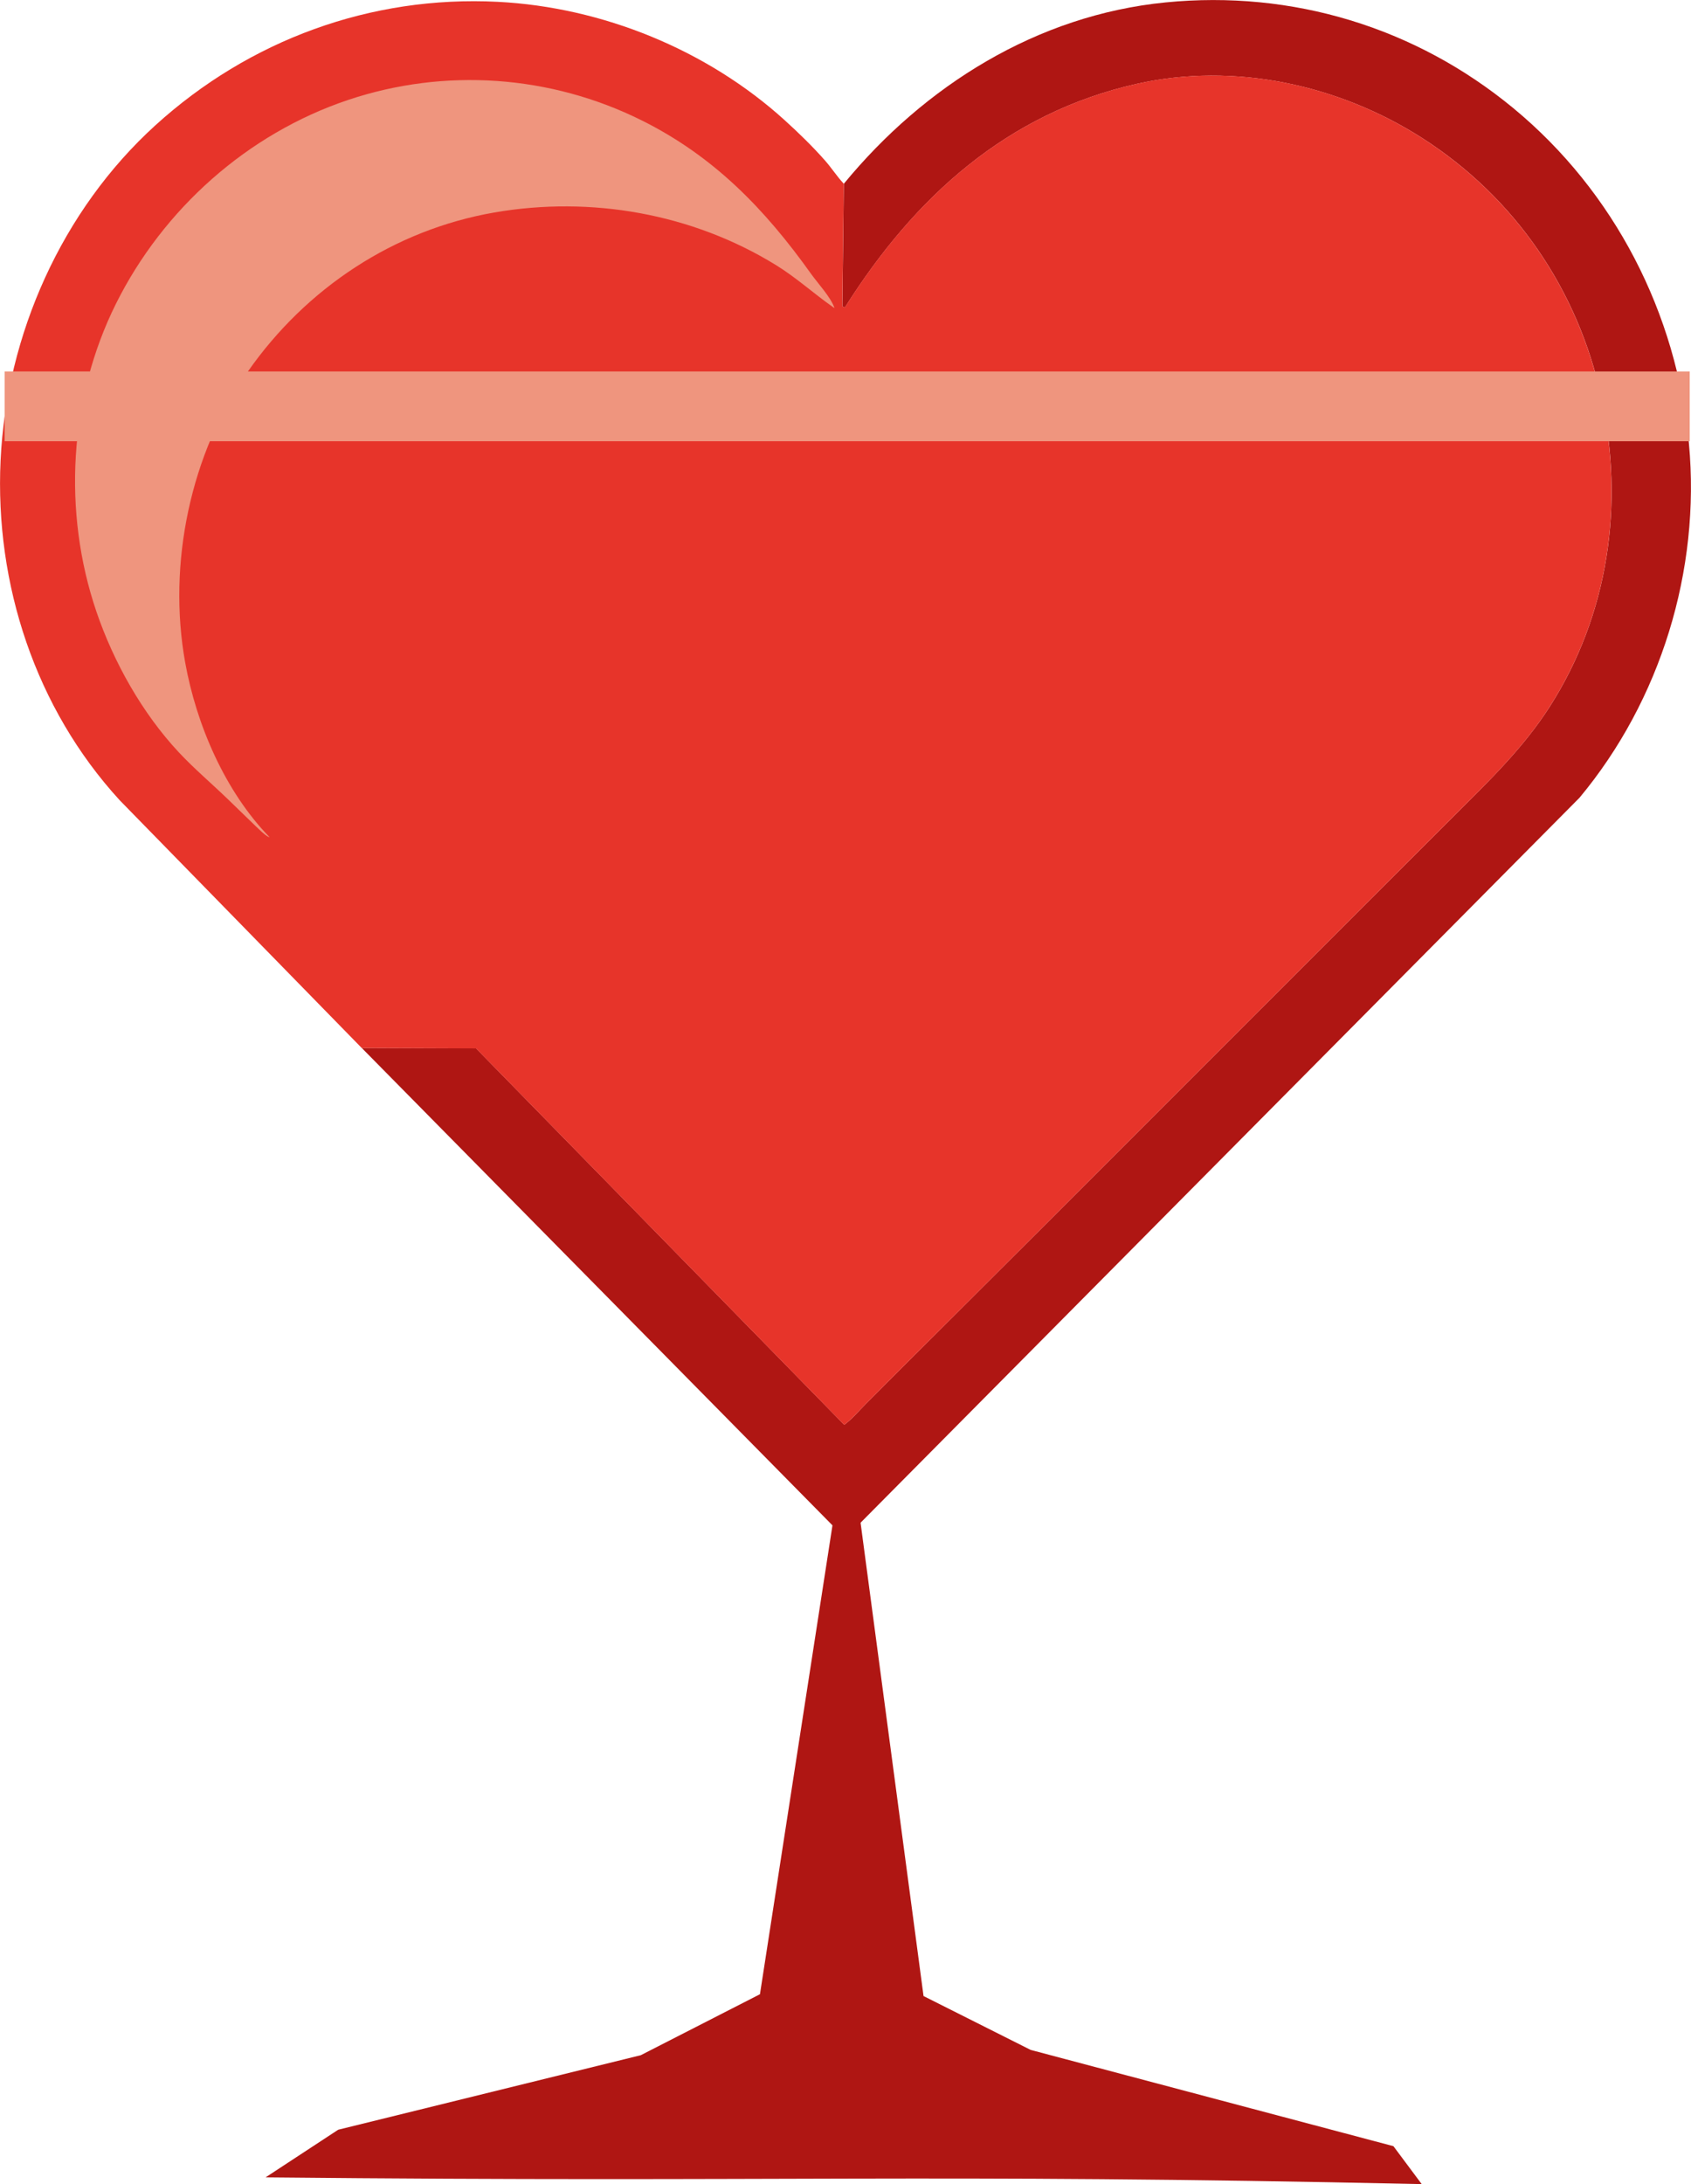 <?xml version="1.0" encoding="UTF-8" standalone="no"?>
<!-- Created with Inkscape (http://www.inkscape.org/) -->

<svg
   width="7.622mm"
   height="9.839mm"
   viewBox="0 0 28.807 37.188"
   version="1.1"
   id="svg1"
   sodipodi:docname="icon-cup.svg"
   inkscape:version="1.4.2 (ebf0e94, 2025-05-08)"
   xmlns:inkscape="http://www.inkscape.org/namespaces/inkscape"
   xmlns:sodipodi="http://sodipodi.sourceforge.net/DTD/sodipodi-0.dtd"
   xmlns="http://www.w3.org/2000/svg"
   xmlns:svg="http://www.w3.org/2000/svg">
  <sodipodi:namedview
     id="namedview1"
     pagecolor="#ffffff"
     bordercolor="#000000"
     borderopacity="0.25"
     inkscape:showpageshadow="2"
     inkscape:pageopacity="0.0"
     inkscape:pagecheckerboard="0"
     inkscape:deskcolor="#d1d1d1"
     inkscape:document-units="mm"
     inkscape:zoom="6.0472362"
     inkscape:cx="14.800149"
     inkscape:cy="11.410171"
     inkscape:window-width="1350"
     inkscape:window-height="1040"
     inkscape:window-x="554"
     inkscape:window-y="0"
     inkscape:window-maximized="0"
     inkscape:current-layer="layer1" />
  <defs
     id="defs1" />
  <g
     inkscape:label="Layer 1"
     inkscape:groupmode="layer"
     id="layer1"
     transform="translate(-3.764,-1.186)">
    <path
       fill="#af1613"
       d="m 18.139,4.315 c 1.376,-1.673 3.295,-2.872 5.482,-3.088 2.154,-0.213 4.251,0.421 5.922,1.799 1.726,1.424 2.788,3.496 2.994,5.717 0.199,2.15 -0.482,4.367 -1.865,6.026 l -12.51,12.608 -8.236,-8.348 1.948,0.007 6.272,6.409 c 0.131,-0.095 0.249,-0.237 0.364,-0.352 l 0.645,-0.646 2.283,-2.277 5.438,-5.437 1.633,-1.63 c 0.596,-0.596 1.192,-1.163 1.651,-1.877 1.01,-1.575 1.28,-3.455 0.885,-5.272 C 30.647,6.122 29.575,4.551 27.994,3.538 26.573,2.628 24.794,2.242 23.134,2.613 20.92,3.108 19.337,4.55 18.157,6.422 l -0.043,-0.02 z"
       id="path2"
       style="stroke-width:0.037" />
    <path
       fill="#e7342a"
       d="M 9.926,19.03 5.801,14.81 C 4.368,13.246 3.674,11.132 3.773,9.026 3.874,6.883 4.817,4.767 6.411,3.319 8.012,1.865 10.081,1.107 12.244,1.217 c 1.782,0.091 3.566,0.817 4.889,2.017 0.24,0.218 0.475,0.446 0.689,0.689 0.107,0.122 0.196,0.26 0.305,0.379 l 0.011,0.012 -0.025,2.087 0.043,0.02 c 1.179,-1.871 2.763,-3.313 4.977,-3.809 1.66,-0.371 3.439,0.015 4.859,0.925 1.582,1.014 2.654,2.584 3.052,4.418 0.395,1.817 0.125,3.697 -0.885,5.272 -0.458,0.714 -1.055,1.281 -1.651,1.877 l -1.633,1.63 -5.438,5.437 -2.283,2.277 -0.645,0.646 c -0.115,0.115 -0.232,0.256 -0.364,0.352 l -6.272,-6.409 z"
       id="path3"
       style="stroke-width:0.037" />
    <path
       fill="#ef957e"
       d="m 8.356,15.442 -0.021,-0.008 C 8.263,15.397 8.191,15.318 8.13,15.263 L 7.651,14.799 C 7.374,14.531 7.075,14.279 6.811,13.997 6.187,13.33 5.699,12.461 5.405,11.598 4.828,9.902 4.938,7.965 5.739,6.357 6.543,4.744 7.98,3.462 9.693,2.888 c 1.644,-0.551 3.445,-0.427 5.001,0.347 1.231,0.612 2.097,1.507 2.887,2.614 0.117,0.164 0.336,0.397 0.399,0.582 L 17.962,6.42 C 17.627,6.186 17.333,5.915 16.982,5.699 15.556,4.821 13.829,4.519 12.185,4.804 10.473,5.101 8.981,6.091 7.988,7.509 7.006,8.912 6.615,10.785 6.918,12.466 c 0.191,1.06 0.679,2.196 1.439,2.976 z"
       id="path4"
       style="stroke-width:0.037" />
    <path
       id="path1"
       style="fill:#af1613;fill-opacity:1;stroke:none;stroke-width:0.457;paint-order:markers fill stroke"
       inkscape:transform-center-x="0.095418258"
       inkscape:transform-center-y="-8.0964515"
       d="M 9.293,37.361 18.173,26.333"
       sodipodi:nodetypes="cc" />
    <rect
       style="fill:#ef957e;fill-opacity:1;stroke:none;stroke-width:0.268;paint-order:markers fill stroke"
       id="rect1"
       width="28.708"
       height="1.188"
       x="3.842"
       y="7.511" />
    <path
       id="path5"
       style="fill:#af1613;stroke-width:0.283;paint-order:markers fill stroke"
       inkscape:transform-center-x="-0.04909593"
       inkscape:transform-center-y="-3.1419787"
       d="m 8.288,38.259 1.237,-0.811 5.155,-1.269 2.03,-1.038 1.496,-9.668 1.291,9.699 1.825,0.917 6.18,1.639 0.482,0.646 C 19.374,38.187 17.26,38.349 8.288,38.259 Z"
       sodipodi:nodetypes="cccccccccc" />
  </g>
</svg>
